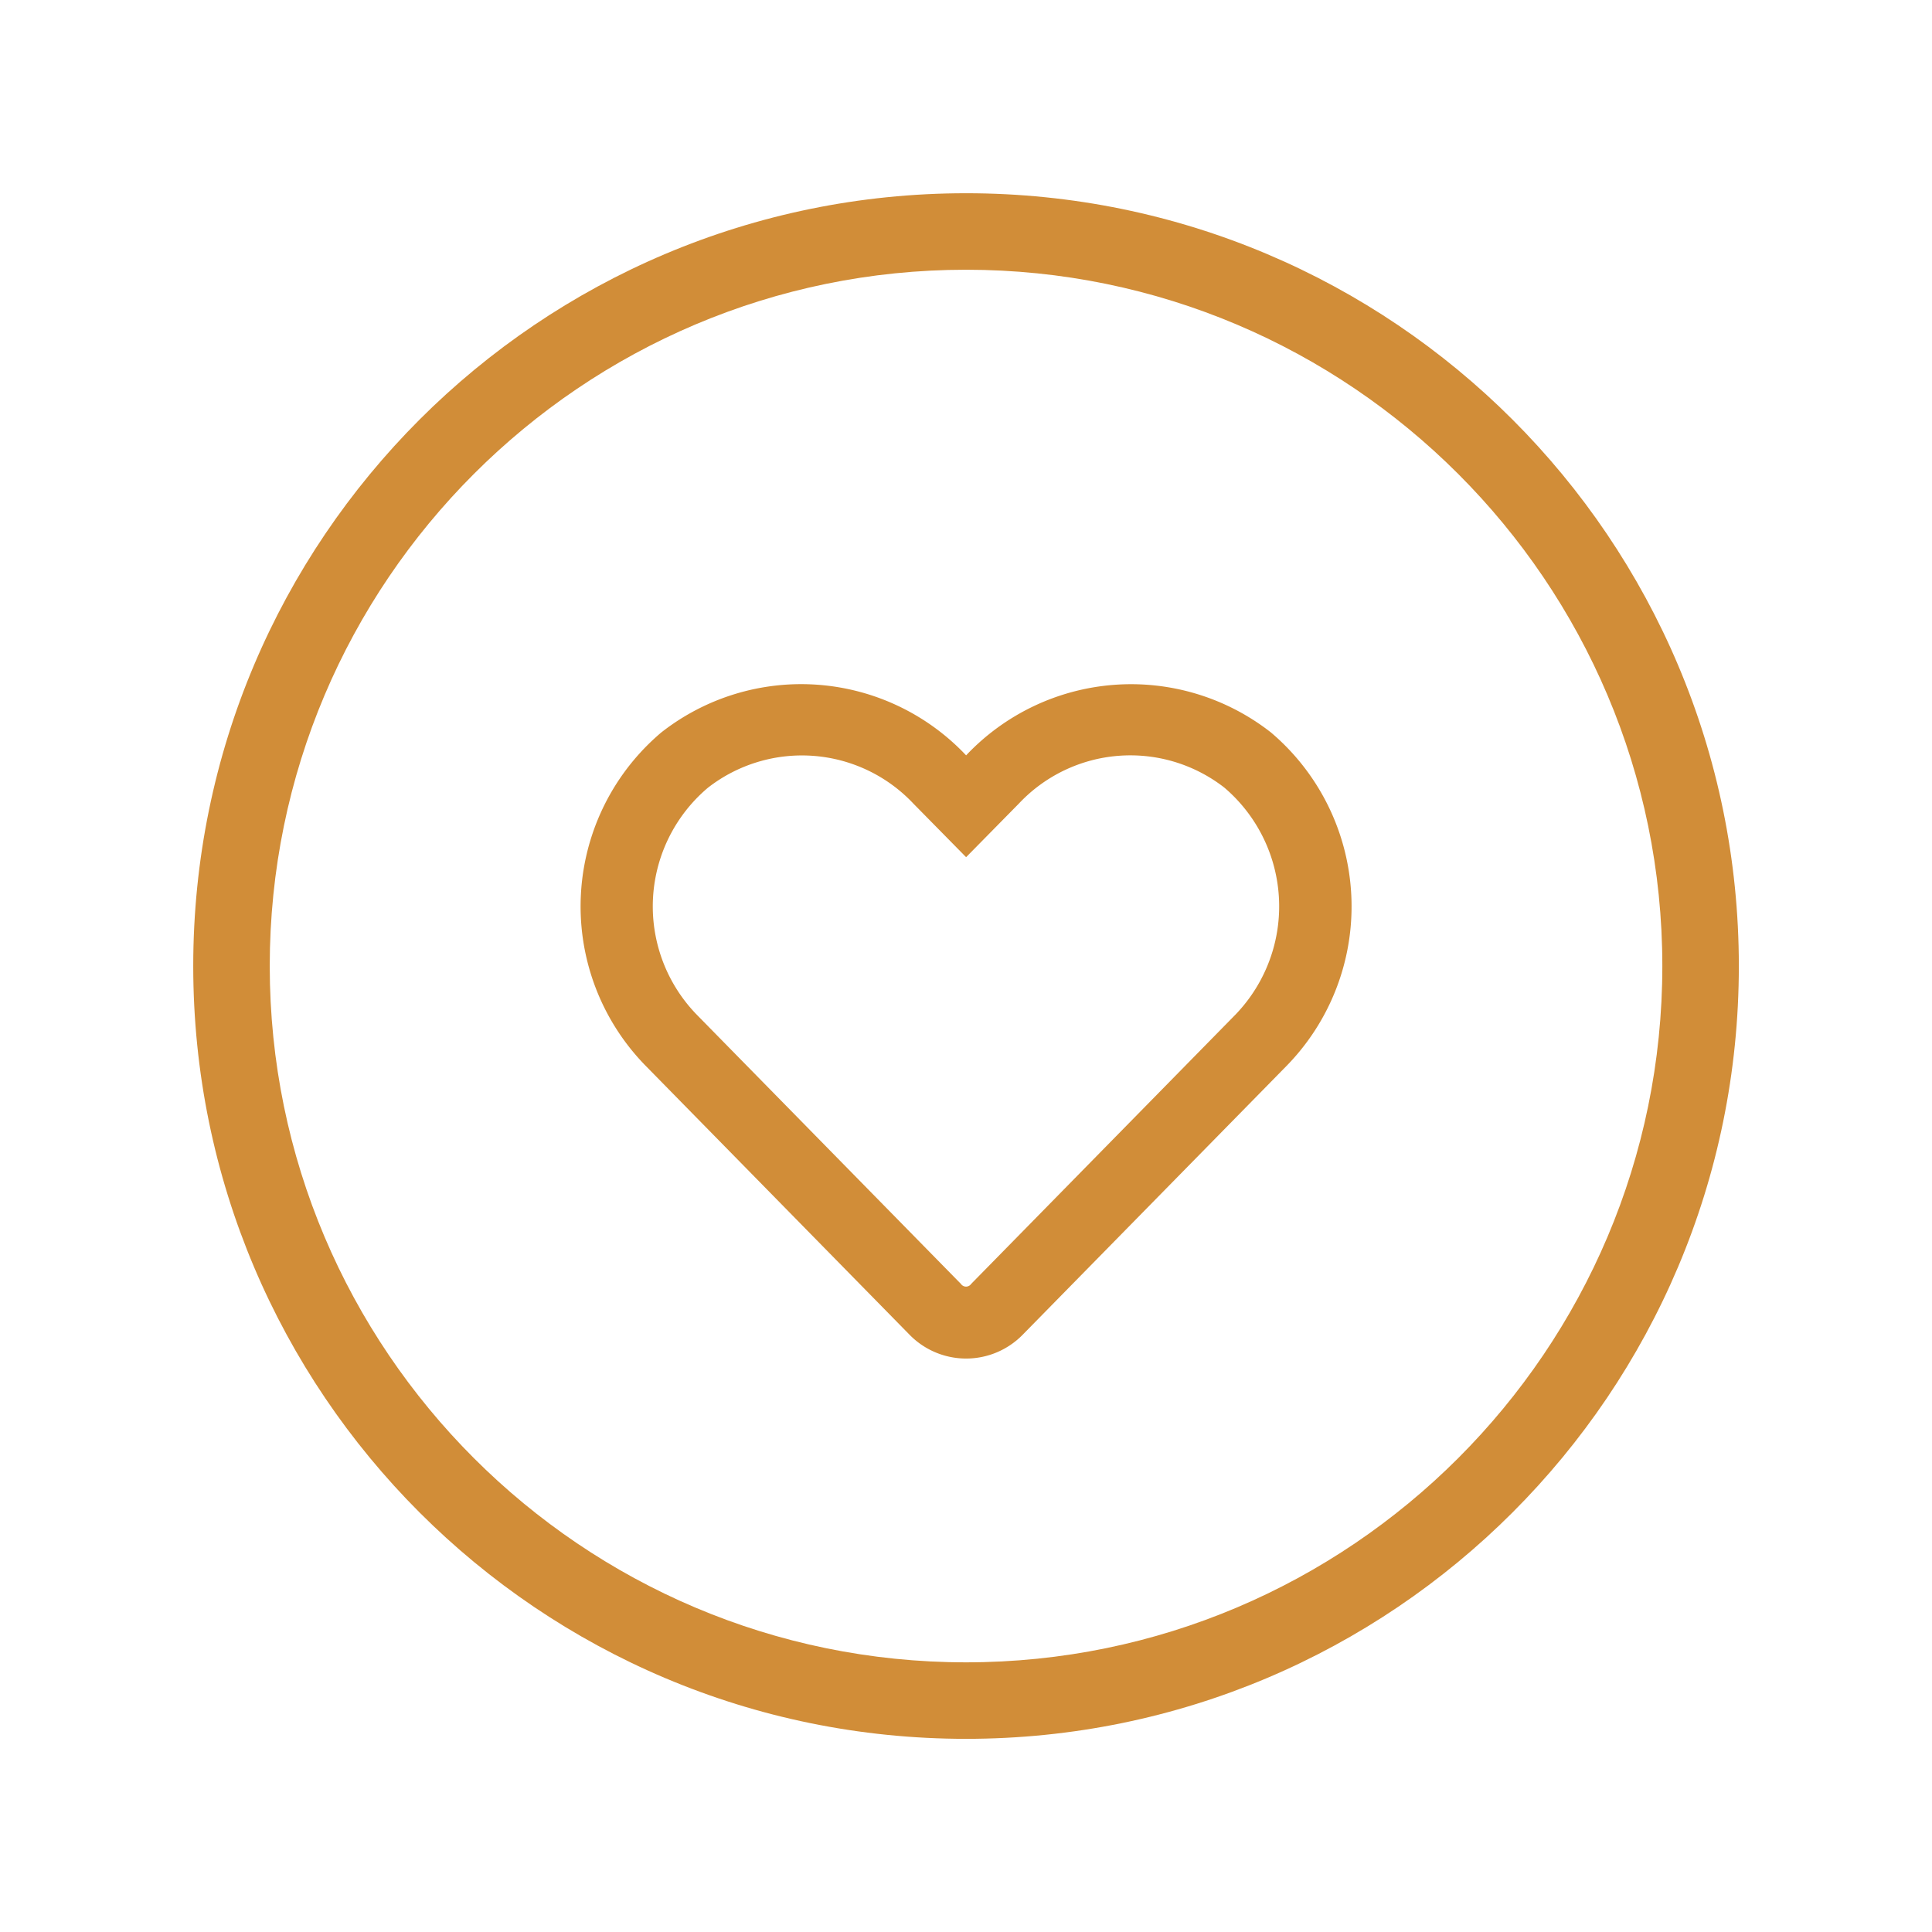 <svg xmlns="http://www.w3.org/2000/svg" width="25.255" height="25.255" viewBox="0 0 25.255 25.255">
    <g>
        <g>
            <g fill="none">
                <path d="M10.1 0A10.1 10.1 0 1 1 0 10.1 10.1 10.1 0 0 1 10.1 0z" transform="translate(2.526 2.526)"/>
                <path fill="#d18d38" d="M10.102 1C5.083 1 1 5.083 1 10.102s4.083 9.102 9.102 9.102 9.102-4.083 9.102-9.102S15.121 1 10.102 1m0-1c5.58 0 10.102 4.523 10.102 10.102 0 5.58-4.523 10.102-10.102 10.102C4.522 20.204 0 15.681 0 10.102 0 4.522 4.523 0 10.102 0z" transform="translate(2.526 2.526)"/>
            </g>
            <path fill="#d18d38" d="M9.024 32.614a2.965 2.965 0 0 0-3.984.3 2.963 2.963 0 0 0-3.984-.3 2.978 2.978 0 0 0-.209 4.354L4.3 40.487a1.034 1.034 0 0 0 1.48 0l3.453-3.518a2.981 2.981 0 0 0-.209-4.355zm-.465 3.691l-3.453 3.518a.081.081 0 0 1-.134 0L1.52 36.305a2.03 2.03 0 0 1 .144-2.967 2 2 0 0 1 2.687.207l.689.7.689-.7a2 2 0 0 1 2.687-.209 2.039 2.039 0 0 1 .143 2.969z" transform="translate(2.526 2.526) translate(5.063 -25.566)"/>
        </g>
    </g>
    <path fill="none" d="M0 0H25.255V25.255H0z"/>
</svg>
